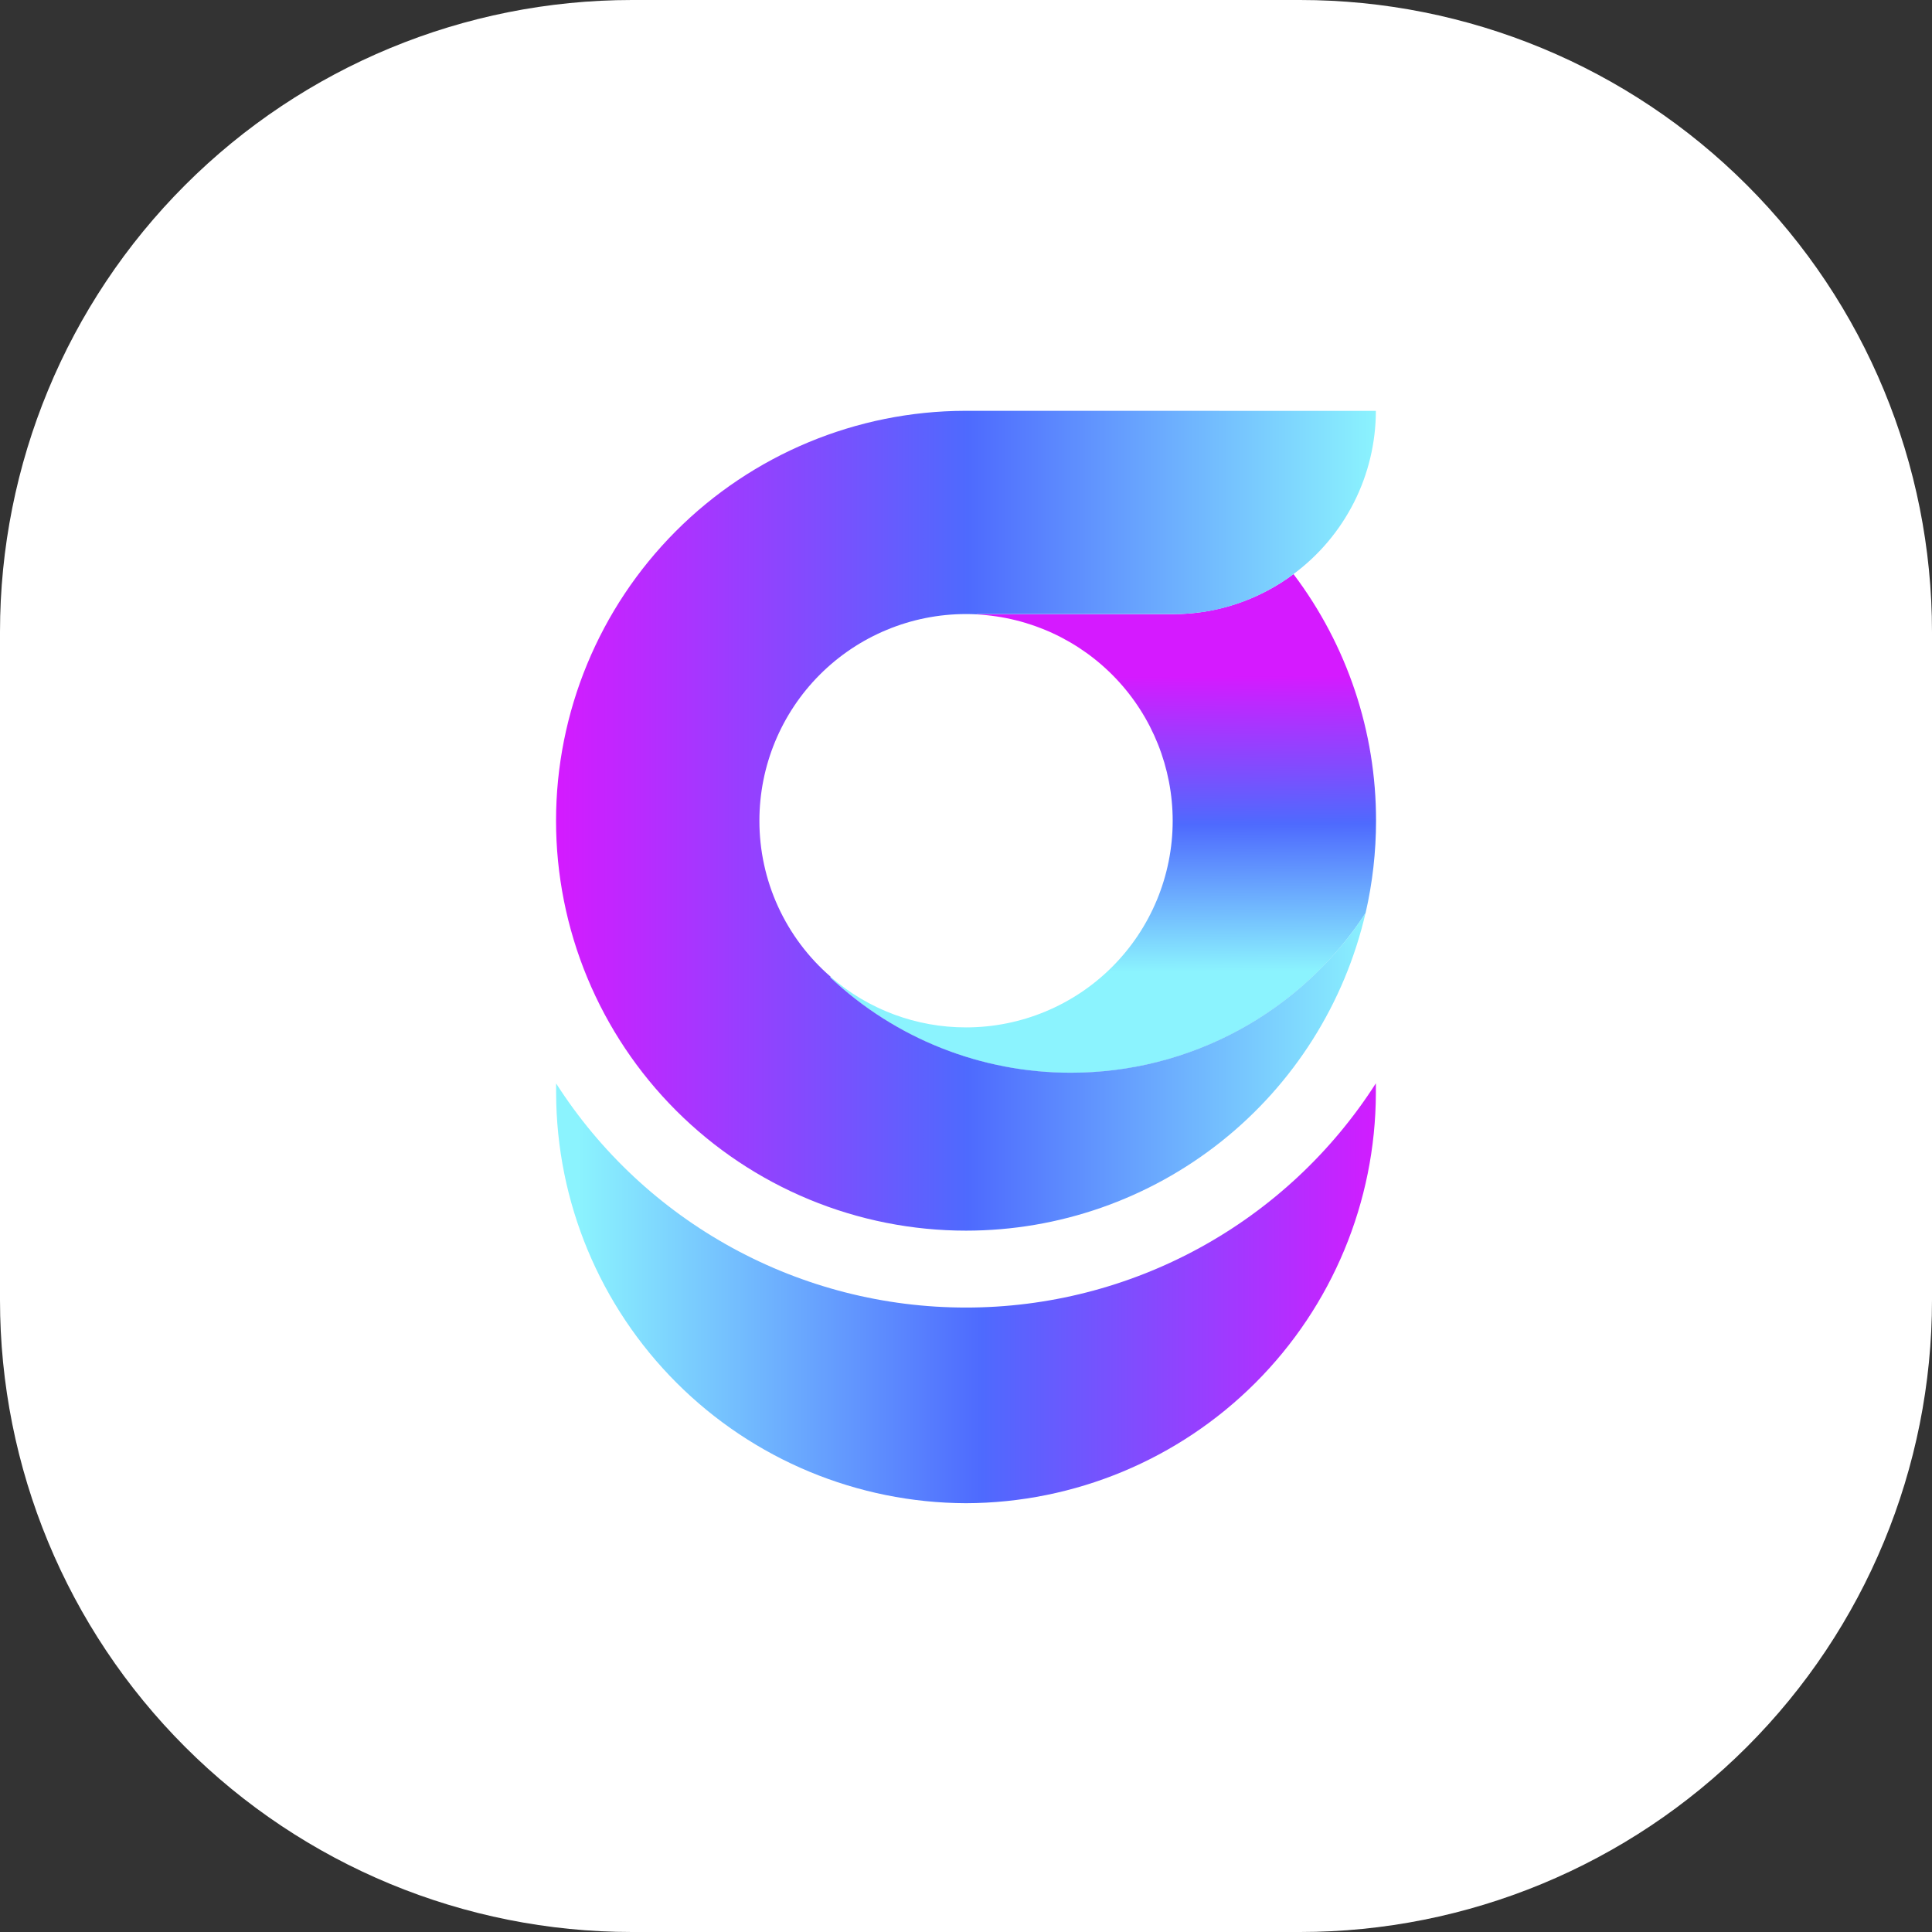 <svg width="107" height="107" viewBox="0 0 107 107" fill="none" xmlns="http://www.w3.org/2000/svg">
<rect x="0" y="0" width="107" height="107" fill="#333333" stroke="none"/>
<path d="M35 0H72C81.283 0 90.185 3.687 96.749 10.251C103.313 16.815 107 25.717 107 35V72C107 81.283 103.313 90.185 96.749 96.749C90.185 103.313 81.283 107 72 107H35C25.717 107 16.815 103.313 10.251 96.749C3.687 90.185 0 81.283 0 72L0 35C0 25.717 3.687 16.815 10.251 10.251C16.815 3.687 25.717 0 35 0V0Z" fill="white"/>
<path d="M64.942 34.015H54.097V34.03C57.025 34.182 59.783 35.453 61.802 37.579C63.82 39.705 64.946 42.525 64.947 45.457C64.947 48.492 63.741 51.402 61.595 53.548C59.449 55.694 56.538 56.9 53.504 56.9C50.751 56.904 48.09 55.912 46.013 54.107L45.98 54.133C49.587 57.532 54.358 59.423 59.313 59.416C62.555 59.418 65.745 58.609 68.594 57.065C71.444 55.52 73.862 53.288 75.629 50.571C76.015 48.894 76.209 47.179 76.209 45.458C76.216 40.527 74.611 35.73 71.638 31.796C69.705 33.237 67.358 34.016 64.947 34.015" fill="url(#paint0_linear_212_422)"/>
<path d="M53.501 22.752H53.441C47.43 22.768 41.671 25.166 37.426 29.422C33.181 33.677 30.797 39.441 30.795 45.452C30.795 48.434 31.382 51.386 32.523 54.141C33.664 56.896 35.337 59.399 37.445 61.507C39.554 63.616 42.057 65.288 44.812 66.429C47.567 67.57 50.519 68.157 53.501 68.157C58.634 68.157 63.616 66.417 67.635 63.222C71.653 60.028 74.47 55.566 75.628 50.565C73.861 53.282 71.442 55.514 68.593 57.059C65.743 58.603 62.553 59.412 59.312 59.41C54.356 59.417 49.585 57.526 45.979 54.127L46.011 54.101C44.769 53.028 43.773 51.7 43.09 50.207C42.408 48.715 42.056 47.092 42.058 45.451C42.058 42.418 43.262 39.508 45.406 37.363C47.55 35.217 50.459 34.01 53.492 34.008H53.557C53.737 34.008 53.917 34.014 54.095 34.023V34.008H64.94C65.031 34.008 65.123 34.008 65.215 34.008H65.243C65.333 34.008 65.423 34.003 65.512 33.998H65.519C65.61 33.998 65.7 33.987 65.79 33.98H65.817C65.904 33.973 65.99 33.965 66.076 33.957H66.092C66.18 33.948 66.267 33.938 66.355 33.926H66.386C66.468 33.915 66.552 33.904 66.634 33.891H66.657C66.742 33.878 66.827 33.863 66.911 33.848L66.945 33.842L67.183 33.796L67.213 33.79L67.459 33.736L67.499 33.726C67.574 33.709 67.647 33.691 67.721 33.672L67.763 33.661L67.996 33.597L68.041 33.584L68.249 33.522L68.302 33.506L68.522 33.434L68.574 33.416L68.767 33.348L68.826 33.326L69.026 33.249L69.094 33.222L69.274 33.148L69.339 33.12L69.524 33.039L69.603 33.003L69.773 32.923L69.843 32.889L70.007 32.807L70.101 32.759L70.257 32.676L70.33 32.636L70.483 32.551L70.583 32.495L70.73 32.408L70.807 32.362L70.95 32.272L71.05 32.208L71.188 32.116L71.269 32.062L71.4 31.971L71.5 31.899L71.63 31.799C71.671 31.854 71.713 31.908 71.754 31.964C71.713 31.908 71.672 31.854 71.63 31.799C73.045 30.753 74.195 29.39 74.989 27.82C75.783 26.249 76.197 24.515 76.2 22.755L53.501 22.752Z" fill="url(#paint1_linear_212_422)"/>
<path d="M53.5 72.416C48.978 72.418 44.529 71.282 40.562 69.113C36.595 66.944 33.238 63.812 30.8 60.004V60.552C30.818 66.567 33.216 72.33 37.469 76.583C41.722 80.836 47.485 83.234 53.5 83.252C59.514 83.234 65.278 80.836 69.531 76.583C73.784 72.33 76.181 66.567 76.2 60.552V59.997C73.762 63.807 70.404 66.942 66.436 69.112C62.468 71.282 58.017 72.419 53.494 72.416" fill="url(#paint2_linear_212_422)"/>
<defs>
<linearGradient id="paint0_linear_212_422" x1="61.004" y1="37.486" x2="61.105" y2="53.837" gradientUnits="userSpaceOnUse">
<stop stop-color="#D51AFF"/>
<stop offset="0.502" stop-color="#4E6AFE"/>
<stop offset="1" stop-color="#8BF3FE"/>
</linearGradient>
<linearGradient id="paint1_linear_212_422" x1="30.795" y1="45.455" x2="76.2" y2="45.455" gradientUnits="userSpaceOnUse">
<stop stop-color="#D51AFF"/>
<stop offset="0.502" stop-color="#4E6AFE"/>
<stop offset="1" stop-color="#8BF3FE"/>
</linearGradient>
<linearGradient id="paint2_linear_212_422" x1="76.881" y1="71.624" x2="32.071" y2="71.624" gradientUnits="userSpaceOnUse">
<stop stop-color="#D51AFF"/>
<stop offset="0.502" stop-color="#4E6AFE"/>
<stop offset="1" stop-color="#8BF3FE"/>
</linearGradient>
</defs>
</svg>
